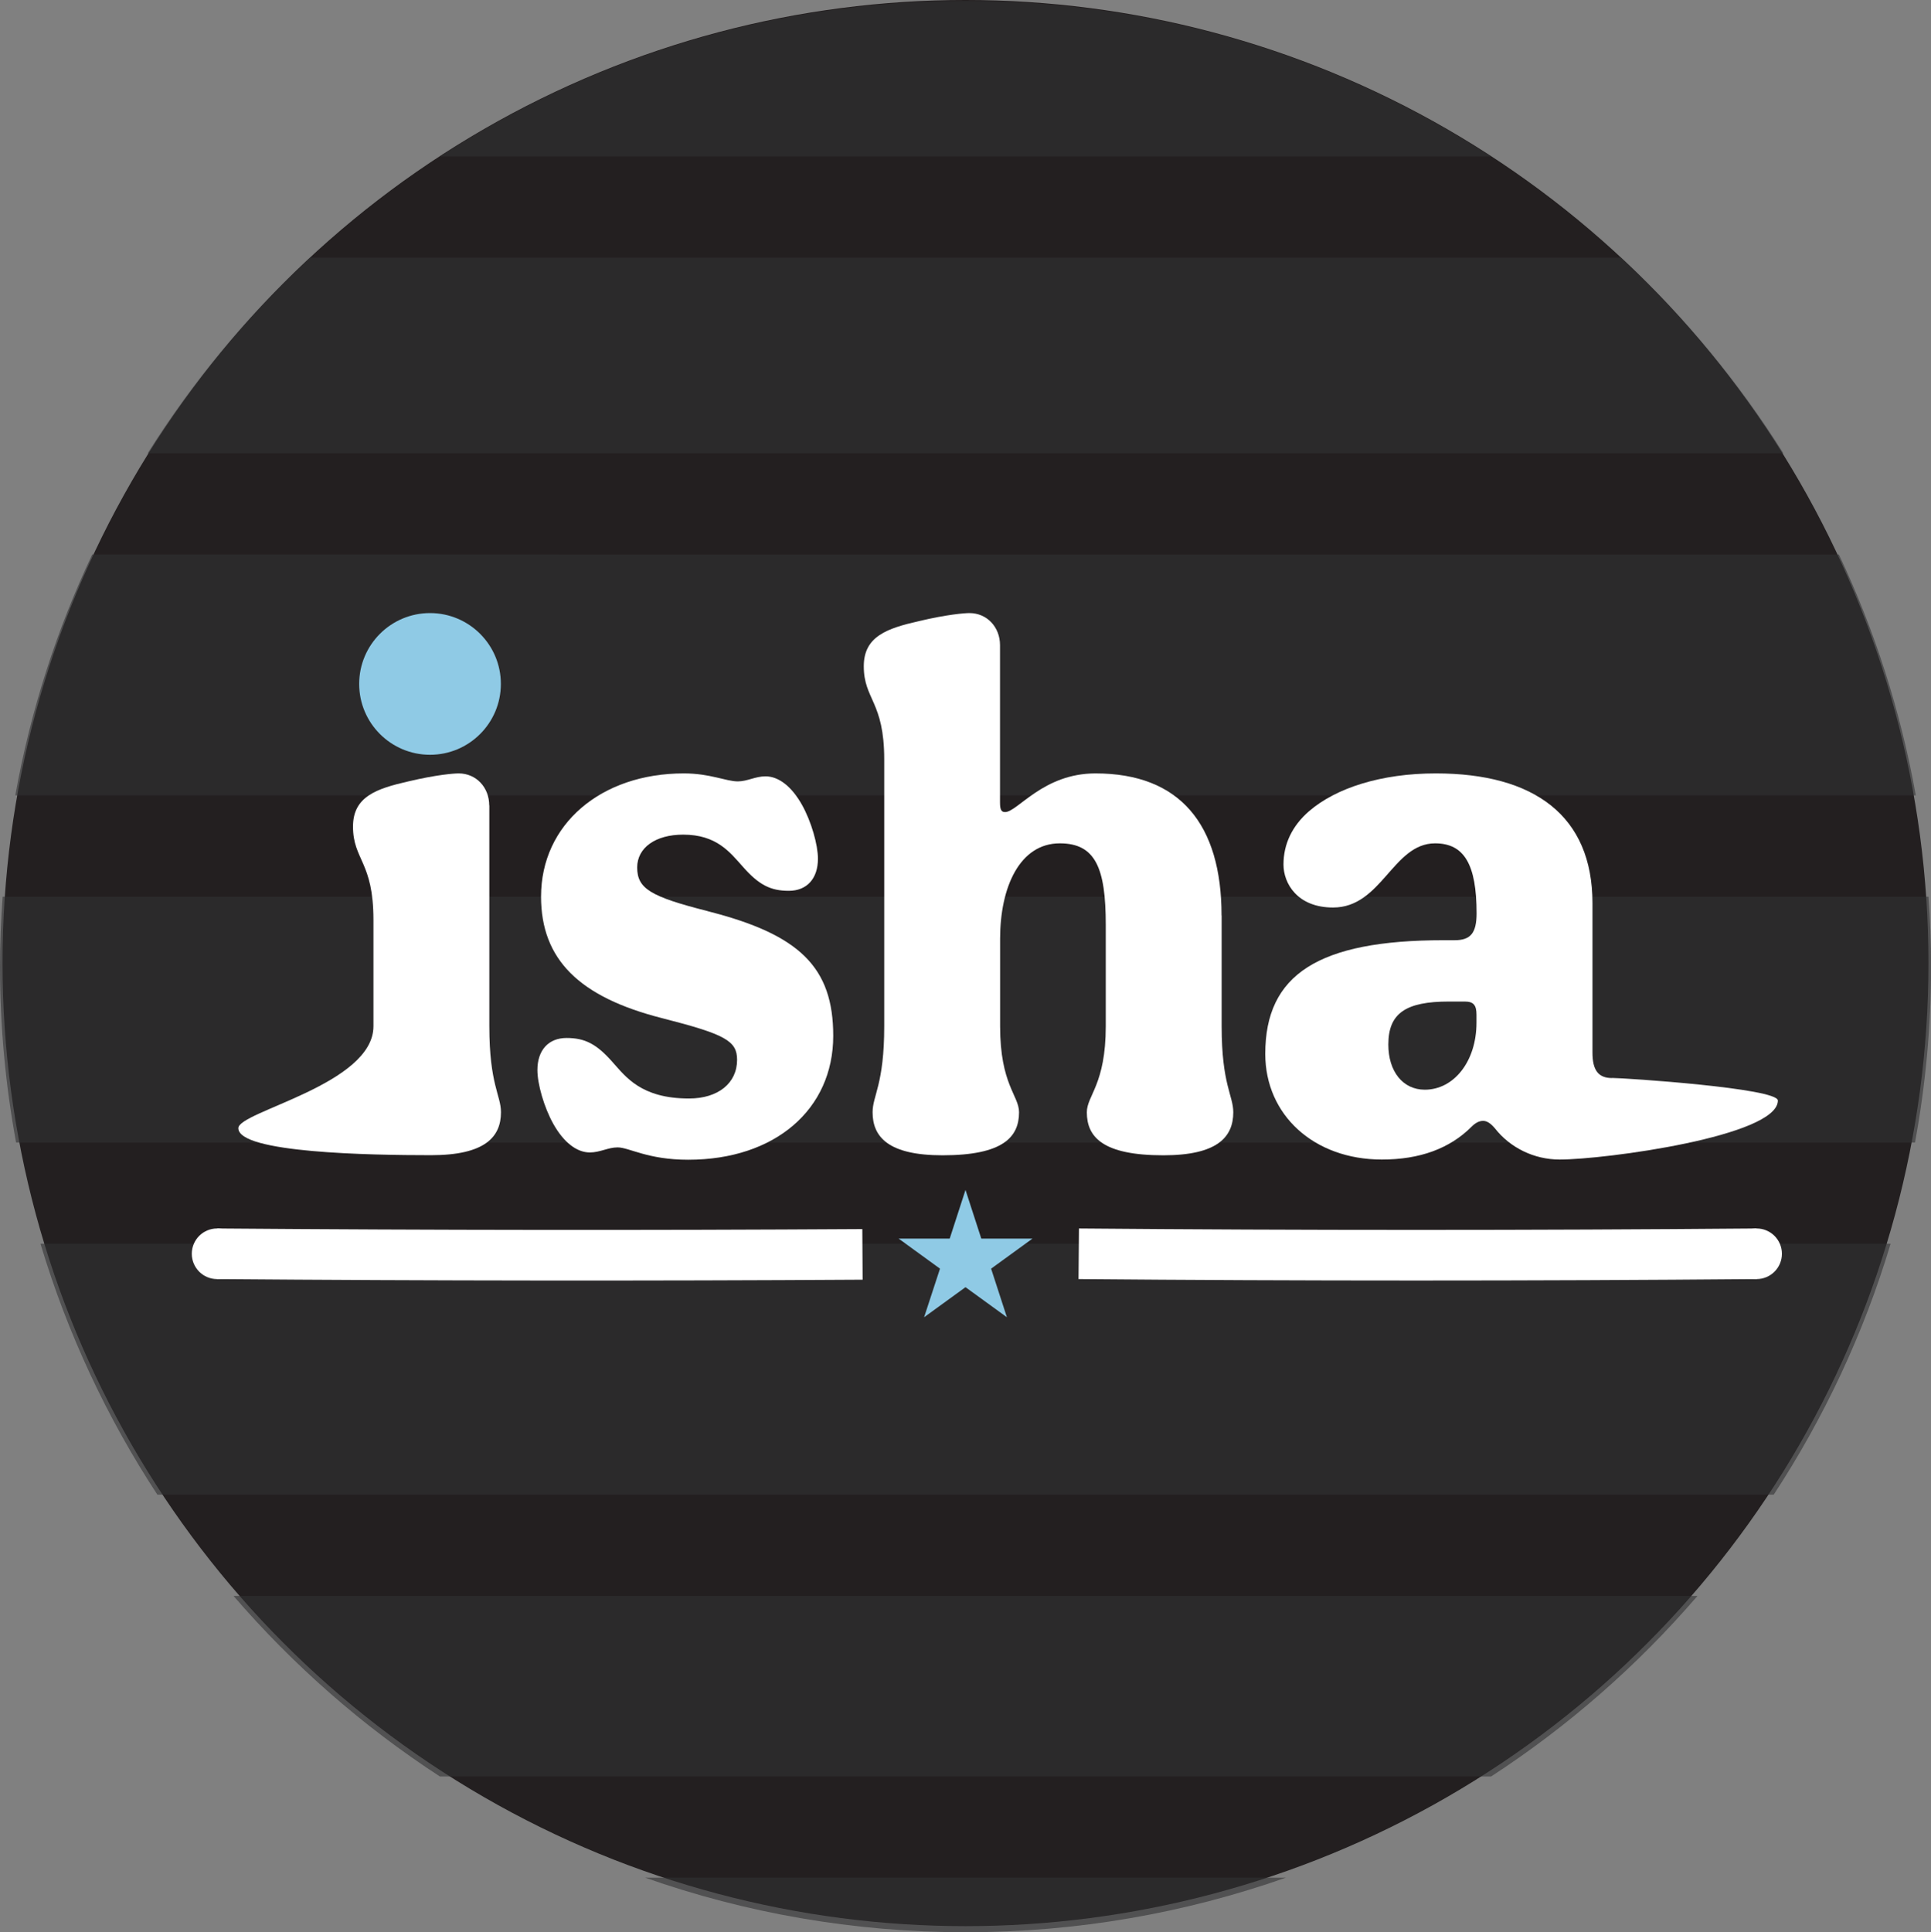 <?xml version="1.0" encoding="UTF-8"?>
<svg id="Layer_2" data-name="Layer 2" xmlns="http://www.w3.org/2000/svg" viewBox="0 0 190.8 190.9">
  <rect x="0" y="0" width="190.8" height="190.9" fill="#808080" stroke="none"/>
  <defs>
    <style>
      .cls-1 {
        fill: none;
      }

      .cls-2 {
        fill: #313233;
        opacity: .59;
      }

      .cls-3 {
        fill: #231f20;
      }

      .cls-4, .cls-5 {
        fill: #fff;
      }

      .cls-5 {
        stroke: #fff;
        stroke-miterlimit: 10;
        stroke-width: 5px;
      }

      .cls-6 {
        fill: #8fcae5;
      }
    </style>
  </defs>
  <g id="Layer_1-2" data-name="Layer 1">
    <g>
      <circle class="cls-3" cx="95.4" cy="95.15" r="95.15"/>
      <g>
        <path class="cls-2" d="M147.33,15.46C132.38,5.74,114.55.09,95.4.09s-36.98,5.65-51.93,15.36h103.85Z"/>
        <path class="cls-2" d="M189.22,112.88c1.04-5.64,1.59-11.45,1.59-17.38,0-2.33-.09-4.63-.26-6.91H.26c-.16,2.28-.26,4.59-.26,6.91,0,5.94.55,11.75,1.59,17.38h187.63Z"/>
        <path class="cls-2" d="M175.26,147.67c4.97-7.59,8.89-15.91,11.55-24.79H4c2.66,8.88,6.58,17.21,11.55,24.79h159.72Z"/>
        <path class="cls-2" d="M43.46,175.51h103.88c7.62-4.96,14.48-10.97,20.39-17.84H23.07c5.91,6.86,12.77,12.88,20.39,17.84Z"/>
        <path class="cls-2" d="M63.75,185.51c9.9,3.49,20.55,5.39,31.65,5.39s21.74-1.9,31.65-5.39h-63.29Z"/>
        <path class="cls-2" d="M189.3,78.58c-1.5-8.36-4.08-16.35-7.6-23.8H9.11c-3.52,7.45-6.1,15.44-7.6,23.8h187.79Z"/>
        <path class="cls-2" d="M176.21,44.78c-4.49-7.13-9.88-13.63-16.04-19.33H30.63c-6.16,5.7-11.55,12.2-16.04,19.33h161.61Z"/>
        <g>
          <path class="cls-1" d="M144.74,98.95h-1.58c-4.25,0-5.98,1.15-5.98,4.25,0,2.66,1.44,4.46,3.6,4.46,2.88,0,5.11-2.81,5.11-6.62v-.79c0-.94-.29-1.3-1.15-1.3Z"/>
          <path class="cls-4" d="M48.34,79.58c0-1.8-1.3-3.17-3.02-3.17-.5,0-2.23.14-4.97.79-3.17.72-5.47,1.51-5.47,4.46,0,3.31,2.02,3.46,2.02,9.22v10.51c0,5.76-13.35,8.42-13.35,10.07,0,2.45,13.06,2.67,19.04,2.67,5.33,0,6.91-1.8,6.91-4.25,0-1.66-1.15-2.74-1.15-8.5v-21.82Z"/>
          <path class="cls-4" d="M69.94,90.02c-5.69-1.44-6.98-2.23-6.98-4.32,0-1.94,1.8-3.24,4.54-3.24,3.31,0,4.61,1.73,5.9,3.17,1.58,1.8,2.74,2.38,4.54,2.38s2.88-1.22,2.88-3.17c0-1.37-.65-3.67-1.58-5.33-1.01-1.8-2.3-2.81-3.6-2.81-1.01,0-1.8.5-2.74.5-1.15,0-2.74-.79-5.33-.79-8.21,0-14.11,5.04-14.11,12.17,0,6.19,3.74,9.94,12.03,12.03,6.19,1.58,7.34,2.23,7.34,4.1,0,2.3-1.87,3.82-4.75,3.82-4.75,0-6.26-2.16-7.56-3.6-1.58-1.8-2.74-2.38-4.54-2.38s-2.88,1.22-2.88,3.17c0,1.37.65,3.67,1.58,5.33,1.01,1.8,2.3,2.81,3.6,2.81,1.01,0,1.8-.5,2.74-.5,1.15,0,2.95,1.22,6.98,1.22,8.57,0,14.33-4.97,14.33-12.24,0-6.77-3.31-10.01-12.38-12.31Z"/>
          <path class="cls-4" d="M120.7,90.45c0-9-4.1-14.04-12.46-14.04-5.18,0-7.7,3.82-8.93,3.82-.36,0-.5-.22-.5-.94v-15.55c0-1.8-1.3-3.17-3.02-3.17-.5,0-2.23.14-4.97.79-3.17.72-5.47,1.51-5.47,4.46,0,3.31,2.02,3.46,2.02,9.22v26.35c0,5.76-1.15,6.84-1.15,8.5,0,2.45,1.58,4.25,6.91,4.25,5.98,0,7.56-1.8,7.56-4.25,0-1.66-1.87-2.74-1.87-8.5v-8.64c0-5.11,1.94-9.43,5.9-9.43,3.53,0,4.54,2.45,4.54,8.06v10.01c0,5.76-1.87,6.84-1.87,8.5,0,2.45,1.58,4.25,7.56,4.25,5.33,0,6.91-1.8,6.91-4.25,0-1.66-1.15-2.74-1.15-8.5v-10.94Z"/>
          <path class="cls-4" d="M159.29,106.51c-1.37,0-1.94-.79-1.94-2.52v-14.76c0-8.64-5.76-12.82-15.48-12.82-5.4,0-9.87,1.44-12.53,3.74-1.66,1.44-2.52,3.24-2.52,5.26,0,1.87,1.37,4.25,4.9,4.25,4.82,0,5.9-6.34,10.08-6.34,2.88,0,4.1,2.09,4.1,6.91,0,1.94-.58,2.66-2.16,2.66h-1.08c-12.39,0-17.64,3.38-17.64,11.23,0,6.05,4.82,10.44,11.52,10.44,3.74,0,6.7-1.08,8.86-3.24.43-.43.79-.58,1.15-.58s.72.22,1.15.72c1.51,1.94,3.89,3.1,6.41,3.1,4.46,0,21.56-2.3,21.56-5.83,0-1.22-15.15-2.23-16.37-2.23ZM145.89,101.04c0,3.82-2.23,6.62-5.11,6.62-2.16,0-3.6-1.8-3.6-4.46,0-3.1,1.73-4.25,5.98-4.25h1.58c.86,0,1.15.36,1.15,1.3v.79Z"/>
          <circle class="cls-6" cx="42.49" cy="67.57" r="7"/>
        </g>
        <g>
          <path class="cls-5" d="M106.59,123.87c21.8.19,44.8.19,66.98,0"/>
          <path class="cls-5" d="M21.45,123.87c21.26.17,42.51.19,63.77.06"/>
          <circle class="cls-4" cx="21.45" cy="123.87" r="2.5"/>
          <circle class="cls-4" cx="173.57" cy="123.87" r="2.5"/>
        </g>
        <polygon class="cls-6" points="95.4 117.56 96.96 122.37 102.02 122.37 97.93 125.34 99.49 130.14 95.4 127.17 91.31 130.14 92.88 125.34 88.79 122.37 93.84 122.37 95.4 117.56"/>
      </g>
    </g>
  </g>
</svg>